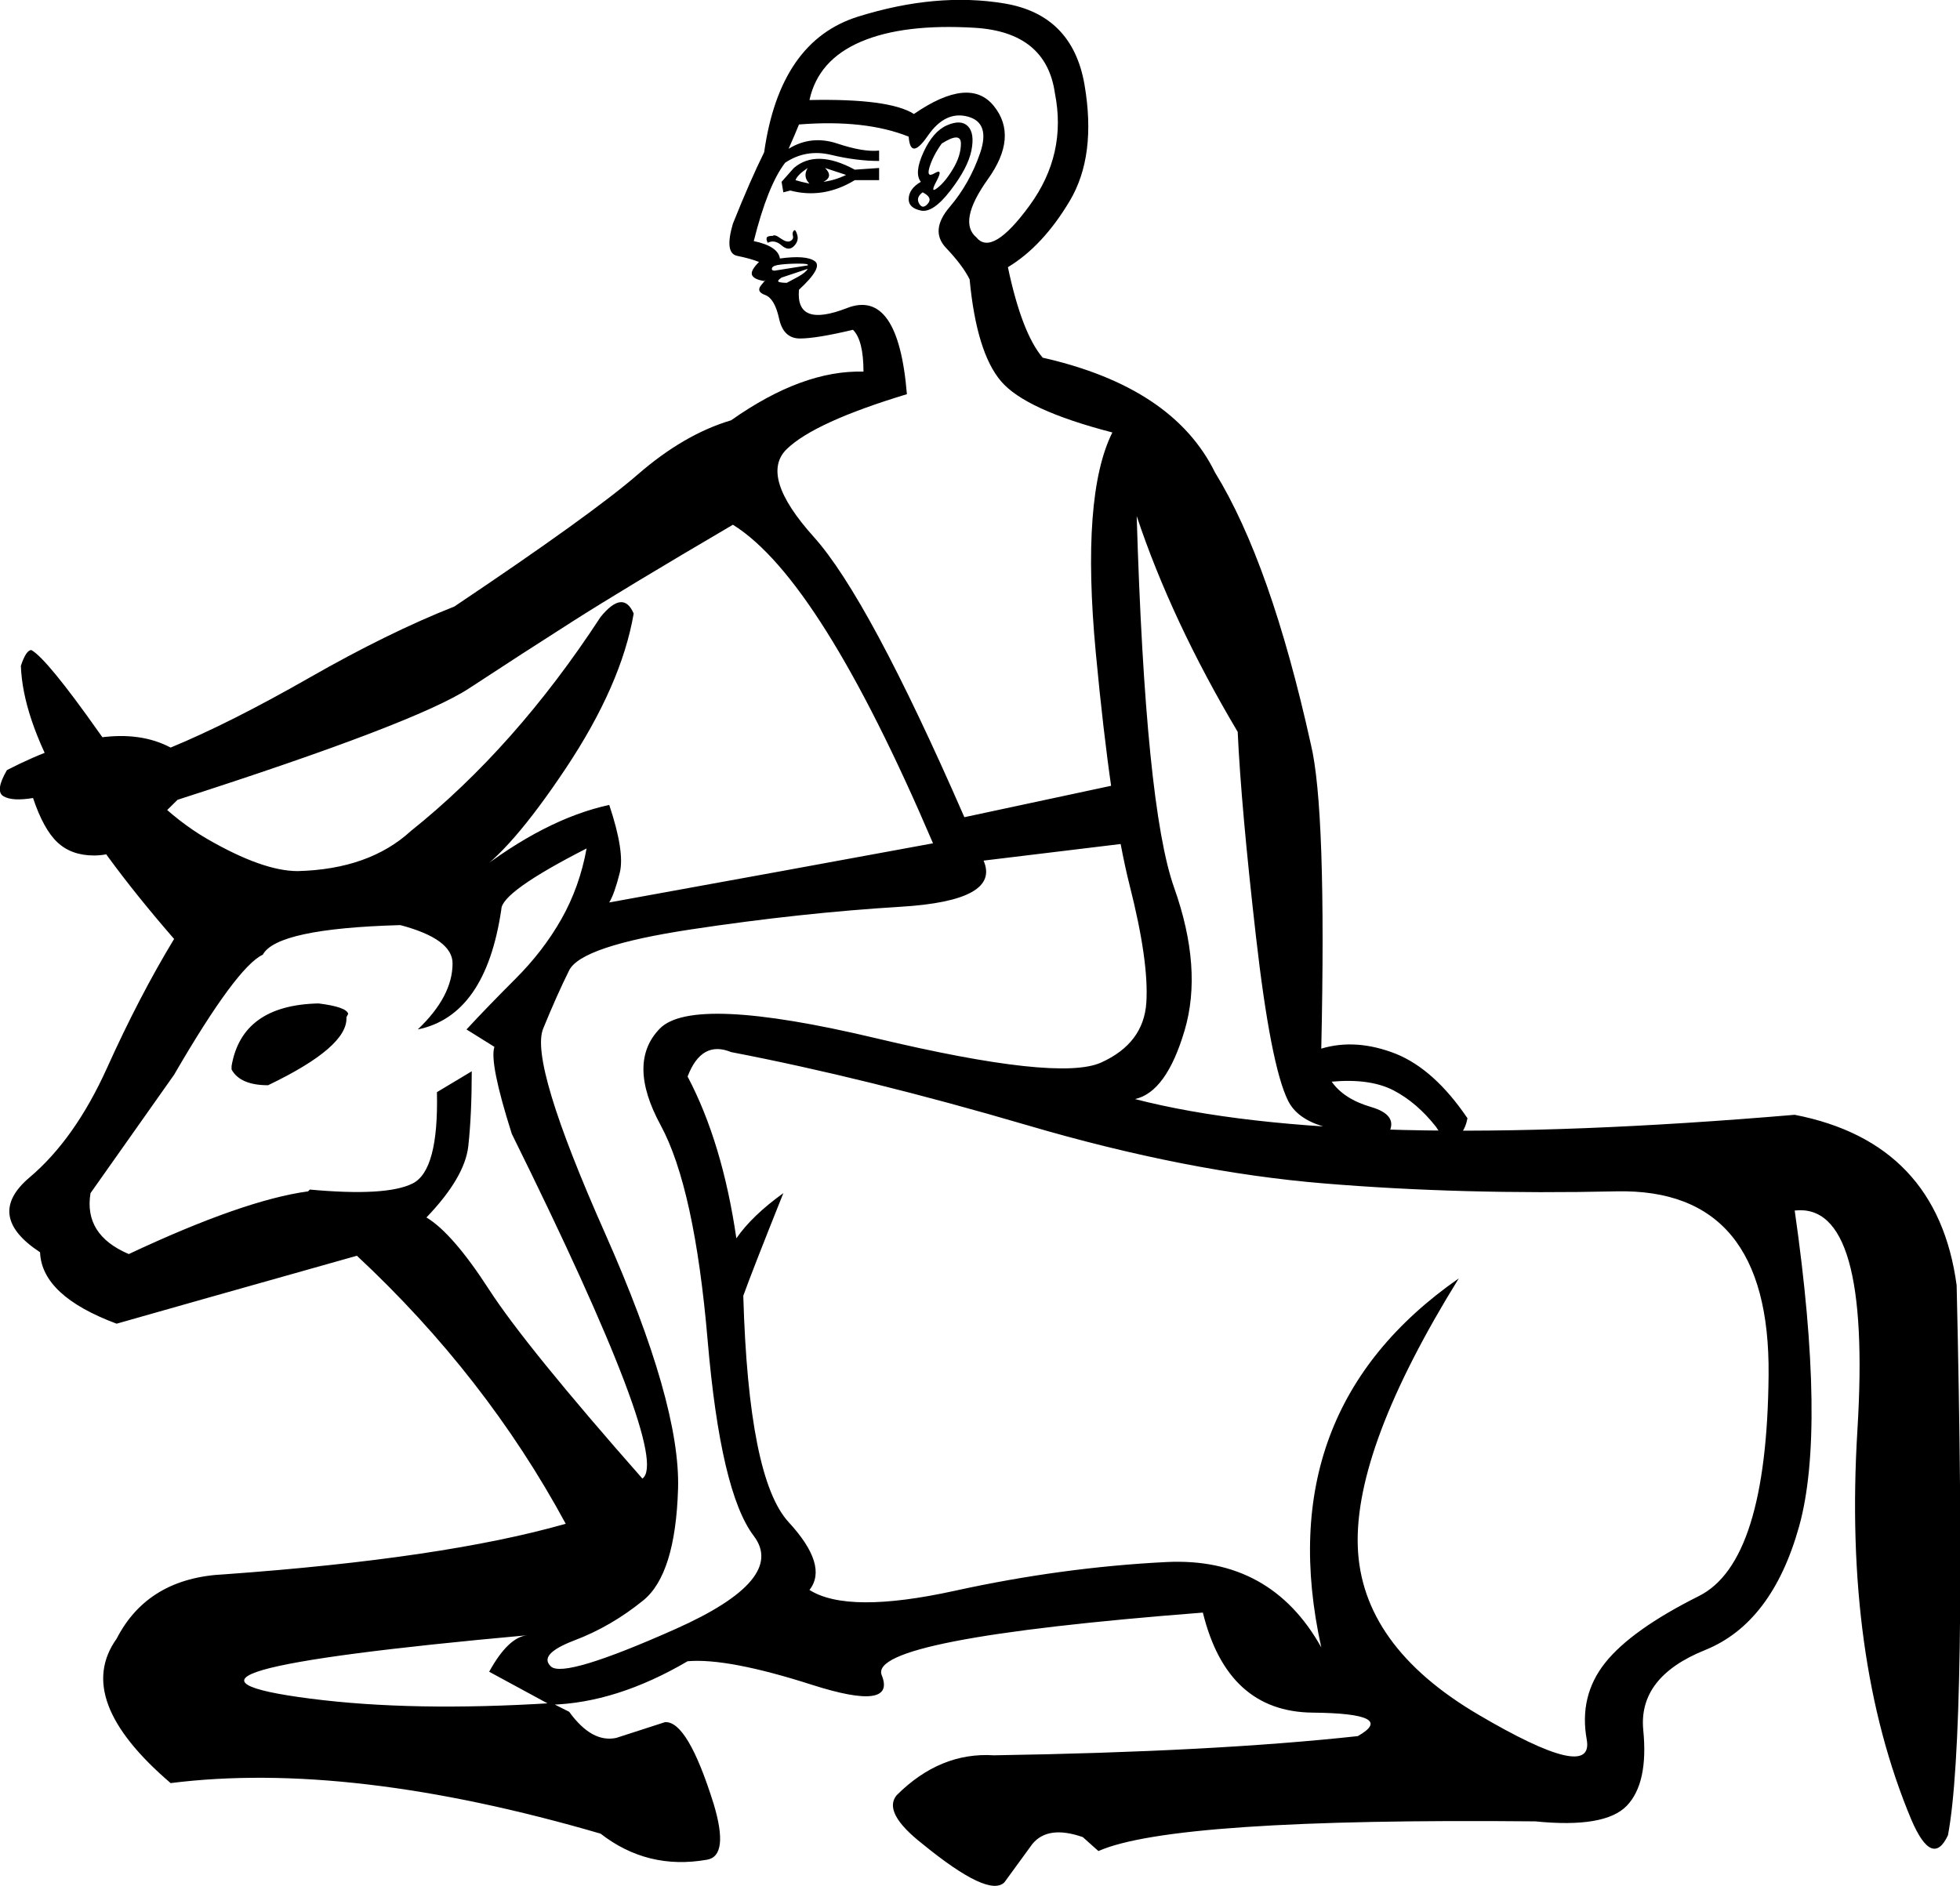<?xml version='1.0' encoding ='UTF-8' standalone='yes'?>
<svg width='18.688' height='17.984' xmlns='http://www.w3.org/2000/svg' xmlns:xlink='http://www.w3.org/1999/xlink' xmlns:inkscape='http://www.inkscape.org/namespaces/inkscape'>
<path style='fill:#000000; stroke:none' d=' M 2.208 10.199  L 2.208 10.166  Q 2.307 9.585 3.037 9.569  Q 3.303 9.602 3.32 9.668  L 3.303 9.701  Q 3.32 9.983 2.556 10.349  Q 2.29 10.349 2.208 10.199  Z  M 7.618 2.763  Q 7.585 3.129 8.075 2.938  Q 8.564 2.747 8.647 3.759  Q 7.768 4.025 7.502 4.282  Q 7.237 4.539 7.759 5.12  Q 8.282 5.701 9.195 7.793  L 10.905 7.427  L 11.021 8.008  L 9.378 8.207  Q 9.544 8.589 8.589 8.647  Q 7.635 8.705 6.589 8.863  Q 5.544 9.021 5.427 9.253  Q 5.311 9.486 5.179 9.809  Q 5.046 10.133 5.768 11.759  Q 6.49 13.386 6.465 14.199  Q 6.44 15.013 6.133 15.262  Q 5.826 15.511 5.477 15.643  Q 5.129 15.776 5.253 15.892  Q 5.378 16.008 6.44 15.535  Q 7.502 15.062 7.187 14.647  Q 6.871 14.232 6.747 12.78  Q 6.623 11.328 6.299 10.73  Q 5.975 10.133 6.291 9.809  Q 6.606 9.486 8.349 9.9  Q 10.091 10.315 10.498 10.133  Q 10.905 9.95 10.93 9.56  Q 10.955 9.17 10.772 8.448  Q 10.589 7.726 10.448 6.224  Q 10.307 4.722 10.606 4.124  Q 9.776 3.909 9.544 3.635  Q 9.311 3.361 9.245 2.664  Q 9.179 2.531 9.021 2.365  Q 8.863 2.199 9.054 1.975  Q 9.245 1.751 9.345 1.46  Q 9.444 1.17 9.228 1.112  Q 9.013 1.054 8.847 1.294  Q 8.681 1.535 8.664 1.303  Q 8.249 1.137 7.618 1.187  Q 7.585 1.27 7.519 1.419  Q 7.735 1.286 7.984 1.369  Q 8.233 1.452 8.382 1.436  L 8.382 1.535  Q 8.166 1.535 7.925 1.477  Q 7.685 1.419 7.486 1.552  Q 7.32 1.768 7.187 2.299  Q 7.419 2.348 7.436 2.465  Q 7.685 2.431 7.768 2.49  Q 7.851 2.548 7.618 2.763  Z  M 4.714 9.983  L 4.448 9.817  Q 4.647 9.602 4.913 9.336  Q 5.179 9.071 5.353 8.764  Q 5.527 8.456 5.593 8.091  Q 4.78 8.506 4.78 8.672  Q 4.631 9.685 3.983 9.817  Q 4.315 9.502 4.315 9.187  Q 4.315 8.954 3.817 8.822  Q 2.639 8.855 2.506 9.104  Q 2.257 9.22 1.66 10.249  L 0.863 11.378  Q 0.797 11.776 1.228 11.959  Q 2.324 11.444 2.938 11.361  L 2.954 11.344  Q 3.685 11.411 3.934 11.286  Q 4.183 11.162 4.166 10.415  L 4.498 10.216  Q 4.498 10.631 4.465 10.93  Q 4.432 11.228 4.066 11.61  Q 4.315 11.759 4.664 12.299  Q 5.013 12.838 6.125 14.1  Q 6.407 13.901 4.88 10.813  Q 4.664 10.133 4.714 9.983  Z  M 7.718 15.162  Q 8.083 15.394 9.104 15.17  Q 10.125 14.946 11.121 14.896  Q 12.116 14.847 12.598 15.71  Q 12.1 13.452 13.909 12.191  Q 12.913 13.801 12.946 14.747  Q 12.979 15.693 14.092 16.349  Q 15.204 17.004 15.129 16.589  Q 15.054 16.174 15.303 15.859  Q 15.552 15.544 16.199 15.22  Q 16.847 14.896 16.863 13.112  Q 16.88 11.328 15.411 11.361  Q 13.942 11.394 12.631 11.286  Q 11.32 11.179 9.793 10.73  Q 8.266 10.282 6.971 10.033  Q 6.689 9.917 6.556 10.266  Q 6.888 10.896 7.021 11.809  Q 7.17 11.593 7.469 11.378  Q 7.17 12.125 7.087 12.357  Q 7.137 14.1 7.519 14.515  Q 7.901 14.93 7.718 15.162  Z  M 8.78 1.734  Q 8.714 1.651 8.805 1.452  Q 8.896 1.253 9.029 1.195  Q 9.162 1.137 9.228 1.203  Q 9.295 1.27 9.262 1.436  Q 9.228 1.602 9.062 1.817  Q 8.896 2.033 8.78 2.008  Q 8.664 1.983 8.664 1.9  Q 8.664 1.801 8.78 1.734  Z  M 8.979 1.369  Q 8.896 1.485 8.863 1.593  Q 8.83 1.701 8.913 1.651  Q 8.996 1.602 8.93 1.726  Q 8.863 1.851 8.938 1.792  Q 9.013 1.734 9.087 1.61  Q 9.162 1.485 9.162 1.369  Q 9.162 1.253 8.979 1.369  Z  M 8.714 1.087  Q 9.245 0.722 9.477 1.012  Q 9.71 1.303 9.419 1.709  Q 9.129 2.116 9.311 2.265  Q 9.461 2.448 9.818 1.958  Q 10.174 1.469 10.058 0.888  Q 9.975 0.307 9.295 0.265  Q 8.614 0.224 8.208 0.398  Q 7.801 0.572 7.718 0.954  Q 8.481 0.938 8.714 1.087  Z  M 8.797 1.834  Q 8.73 1.884 8.764 1.942  Q 8.797 2 8.847 1.942  Q 8.896 1.884 8.797 1.834  Z  M 7.469 1.834  L 7.452 1.734  L 7.569 1.602  Q 7.784 1.419 8.15 1.618  L 8.382 1.602  L 8.382 1.718  L 8.15 1.718  Q 7.851 1.9 7.535 1.817  L 7.469 1.834  Z  M 7.585 1.718  Q 7.635 1.734 7.718 1.751  Q 7.652 1.685 7.701 1.602  Q 7.602 1.668 7.585 1.718  Z  M 7.851 1.734  Q 7.967 1.718 8.067 1.668  L 7.867 1.602  Q 7.95 1.685 7.851 1.734  Z  M 7.32 2.315  Q 7.303 2.282 7.311 2.265  Q 7.32 2.249 7.369 2.249  Q 7.386 2.232 7.444 2.274  Q 7.502 2.315 7.535 2.299  Q 7.569 2.282 7.56 2.249  Q 7.552 2.216 7.569 2.199  Q 7.585 2.182 7.602 2.241  Q 7.618 2.299 7.569 2.348  Q 7.519 2.398 7.452 2.34  Q 7.386 2.282 7.32 2.315  Z  M 7.701 2.564  L 7.452 2.647  Q 7.403 2.68 7.428 2.689  Q 7.452 2.697 7.502 2.697  Q 7.535 2.68 7.61 2.639  Q 7.685 2.597 7.701 2.564  Z  M 7.701 2.531  Q 7.718 2.514 7.618 2.514  Q 7.519 2.514 7.444 2.523  Q 7.369 2.531 7.361 2.556  Q 7.353 2.581 7.386 2.581  L 7.701 2.531  Z  M 9.61 2.548  Q 9.743 3.178 9.942 3.411  Q 11.187 3.693 11.585 4.506  Q 12.116 5.369 12.498 7.095  Q 12.648 7.71 12.598 10  Q 12.93 9.9 13.311 10.05  Q 13.677 10.199 13.992 10.664  Q 13.959 10.83 13.859 10.847  Q 13.76 10.863 13.693 10.747  Q 13.511 10.515 13.287 10.398  Q 13.062 10.282 12.697 10.315  Q 12.814 10.481 13.071 10.556  Q 13.328 10.631 13.245 10.797  Q 12.448 10.83 12.282 10.498  Q 12.116 10.166 11.975 8.929  Q 11.834 7.693 11.801 6.979  Q 11.17 5.917 10.838 4.921  Q 10.921 7.693 11.195 8.465  Q 11.469 9.237 11.295 9.826  Q 11.121 10.415 10.822 10.481  Q 12.814 10.996 17.112 10.631  Q 18.473 10.896 18.656 12.257  Q 18.756 16.54 18.573 17.502  Q 18.424 17.818 18.224 17.353  Q 17.577 15.809 17.71 13.635  Q 17.843 11.461 17.112 11.544  Q 17.411 13.635 17.154 14.556  Q 16.897 15.477 16.258 15.735  Q 15.619 15.992 15.668 16.498  Q 15.718 17.004 15.511 17.22  Q 15.303 17.436 14.639 17.369  Q 11.187 17.336 10.473 17.652  L 10.324 17.519  Q 9.992 17.403 9.843 17.585  L 9.577 17.95  Q 9.428 18.1 8.797 17.585  Q 8.415 17.286 8.548 17.121  Q 8.963 16.706 9.477 16.739  Q 11.569 16.706 12.946 16.556  Q 13.328 16.34 12.515 16.332  Q 11.701 16.324 11.469 15.378  Q 8.266 15.627 8.407 15.975  Q 8.548 16.324 7.743 16.067  Q 6.938 15.809 6.556 15.842  Q 5.876 16.241 5.245 16.257  L 4.664 15.942  Q 4.847 15.61 5.029 15.594  Q 3.021 15.776 2.506 15.925  Q 1.992 16.075 2.963 16.199  Q 3.934 16.324 5.262 16.241  L 5.427 16.324  Q 5.643 16.623 5.876 16.573  L 6.34 16.423  Q 6.556 16.407 6.805 17.204  Q 6.954 17.701 6.739 17.735  Q 6.174 17.834 5.726 17.486  Q 3.336 16.789 1.627 17.004  Q 0.697 16.208 1.112 15.627  Q 1.411 15.046 2.141 15.013  Q 4.232 14.863 5.394 14.531  Q 4.631 13.12 3.403 11.975  Q 1.693 12.457 1.112 12.623  Q 0.398 12.357 0.382 11.942  Q -0.149 11.593 0.282 11.228  Q 0.714 10.863 1.021 10.183  Q 1.328 9.502 1.66 8.954  Q 0.232 7.311 0.199 6.349  Q 0.249 6.199 0.299 6.199  Q 0.448 6.282 0.946 6.988  Q 1.444 7.693 1.975 8  Q 2.506 8.307 2.838 8.307  Q 3.519 8.29 3.917 7.925  Q 4.913 7.129 5.726 5.884  Q 5.942 5.618 6.042 5.851  Q 5.925 6.531 5.394 7.328  Q 4.863 8.125 4.515 8.34  Q 5.195 7.809 5.809 7.676  Q 5.959 8.125 5.909 8.324  Q 5.859 8.523 5.809 8.606  Q 7.552 8.29 8.896 8.042  Q 7.818 5.519 6.988 5.004  Q 5.942 5.618 5.461 5.925  Q 4.979 6.232 4.473 6.564  Q 3.967 6.896 1.693 7.627  Q 1.444 7.876 1.278 8.017  Q 1.112 8.158 0.896 8.158  Q 0.681 8.158 0.548 8.033  Q 0.415 7.909 0.315 7.61  Q 0.116 7.643 0.033 7.593  Q -0.05 7.544 0.066 7.344  Q 1.062 6.83 1.627 7.129  Q 2.191 6.896 2.946 6.465  Q 3.701 6.033 4.332 5.784  Q 5.643 4.905 6.083 4.523  Q 6.523 4.141 6.971 4.008  Q 7.652 3.527 8.233 3.544  Q 8.233 3.245 8.133 3.145  Q 7.784 3.228 7.627 3.228  Q 7.469 3.228 7.428 3.037  Q 7.386 2.846 7.295 2.813  Q 7.203 2.78 7.262 2.714  Q 7.32 2.647 7.286 2.68  Q 7.187 2.664 7.17 2.622  Q 7.154 2.581 7.237 2.498  Q 7.154 2.465 7.029 2.44  Q 6.905 2.415 6.988 2.133  Q 7.154 1.718 7.286 1.452  Q 7.436 0.39 8.183 0.158  Q 8.93 -0.075 9.577 0.033  Q 10.224 0.141 10.34 0.805  Q 10.457 1.485 10.199 1.917  Q 9.942 2.348 9.61 2.548  Z '/></svg>
